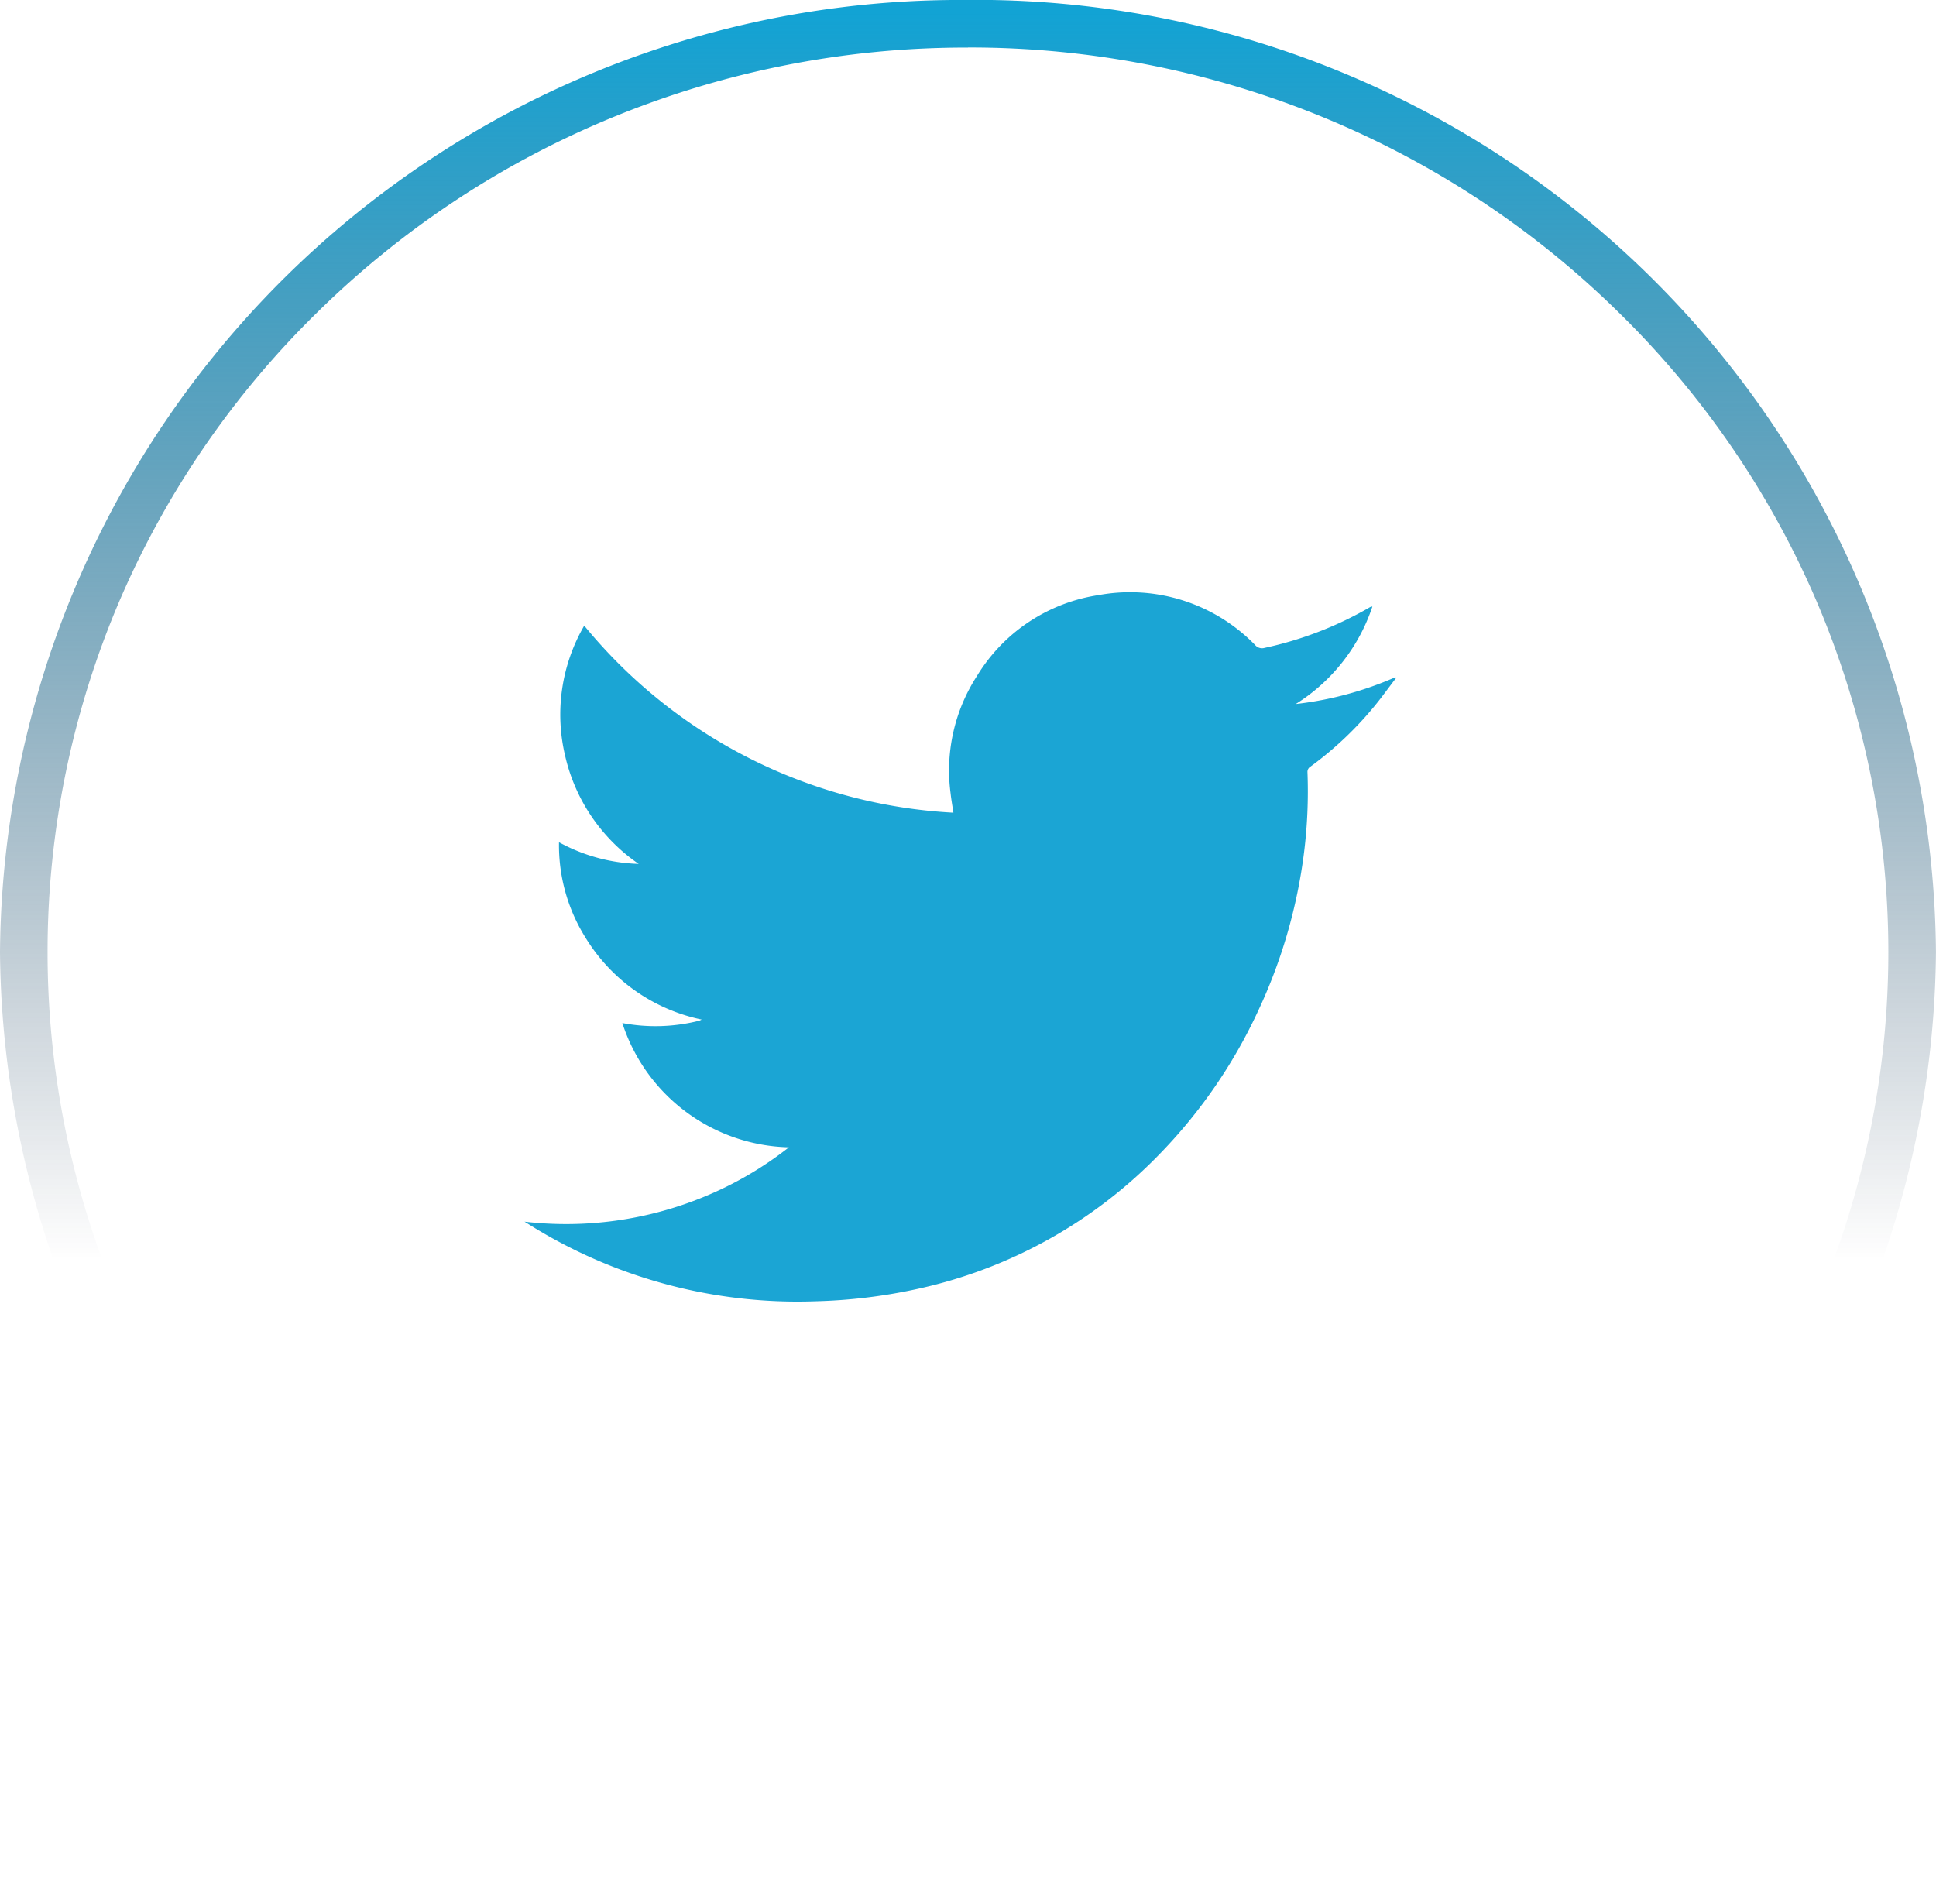 <svg id="Group_21160" data-name="Group 21160" xmlns="http://www.w3.org/2000/svg" xmlns:xlink="http://www.w3.org/1999/xlink" width="44.05" height="43.327" viewBox="0 0 44.05 43.327">
  <defs>
    <linearGradient id="linear-gradient" x1="0.5" x2="0.5" y2="0.664" gradientUnits="objectBoundingBox">
      <stop offset="0" stop-color="#12a3d4"/>
      <stop offset="1" stop-color="#001532" stop-opacity="0"/>
    </linearGradient>
  </defs>
  <g id="Group_19980" data-name="Group 19980">
    <path id="Ellipse_8510" data-name="Ellipse 8510" d="M22.025,1.083A21.125,21.125,0,0,0,13.868,2.7,20.9,20.9,0,0,0,7.21,7.117a20.5,20.5,0,0,0-4.485,6.542,20.324,20.324,0,0,0,0,16.009A20.5,20.5,0,0,0,7.21,36.21a20.9,20.9,0,0,0,6.657,4.415,21.354,21.354,0,0,0,16.314,0,20.9,20.9,0,0,0,6.657-4.415,20.5,20.5,0,0,0,4.485-6.542,20.324,20.324,0,0,0,0-16.009,20.5,20.5,0,0,0-4.485-6.542A20.9,20.9,0,0,0,30.182,2.7a21.125,21.125,0,0,0-8.157-1.619m0-1.083A21.846,21.846,0,0,1,44.049,21.664,21.846,21.846,0,0,1,22.025,43.327,21.846,21.846,0,0,1,0,21.664,21.846,21.846,0,0,1,22.025,0Z" fill="url(#linear-gradient)"/>
    <path id="Path_8" data-name="Path 8" d="M138.822,57.654a4.085,4.085,0,0,1-3.79-2.828,4.048,4.048,0,0,0,1.746-.052.39.39,0,0,0,.059-.027,4.07,4.07,0,0,1-2.646-1.869,3.962,3.962,0,0,1-.6-2.166,4.011,4.011,0,0,0,1.813.493,4.087,4.087,0,0,1-1.676-2.471,4.032,4.032,0,0,1,.437-2.951,11.655,11.655,0,0,0,8.4,4.257c-.024-.161-.049-.3-.065-.446a3.954,3.954,0,0,1,.6-2.664,3.914,3.914,0,0,1,2.763-1.841,3.97,3.97,0,0,1,3.567,1.135.206.206,0,0,0,.217.065,8.231,8.231,0,0,0,2.37-.911.42.42,0,0,1,.054-.028s.01,0,.027,0a4.168,4.168,0,0,1-1.744,2.217,7.816,7.816,0,0,0,2.268-.611l.016.018c-.156.2-.306.413-.468.611a7.969,7.969,0,0,1-1.482,1.407.139.139,0,0,0-.067.129,11.283,11.283,0,0,1-.076,1.809,12,12,0,0,1-1.05,3.627,11.728,11.728,0,0,1-2.2,3.211,10.889,10.889,0,0,1-5.6,3.12,12.217,12.217,0,0,1-2.269.27,11.5,11.5,0,0,1-6.52-1.75c-.025-.015-.051-.033-.1-.062a8.237,8.237,0,0,0,4.076-.562A8.069,8.069,0,0,0,138.822,57.654Z" transform="translate(-120.872 -31.546)" fill="#1ba5d4" fill-rule="evenodd"/>
  </g>
</svg>
